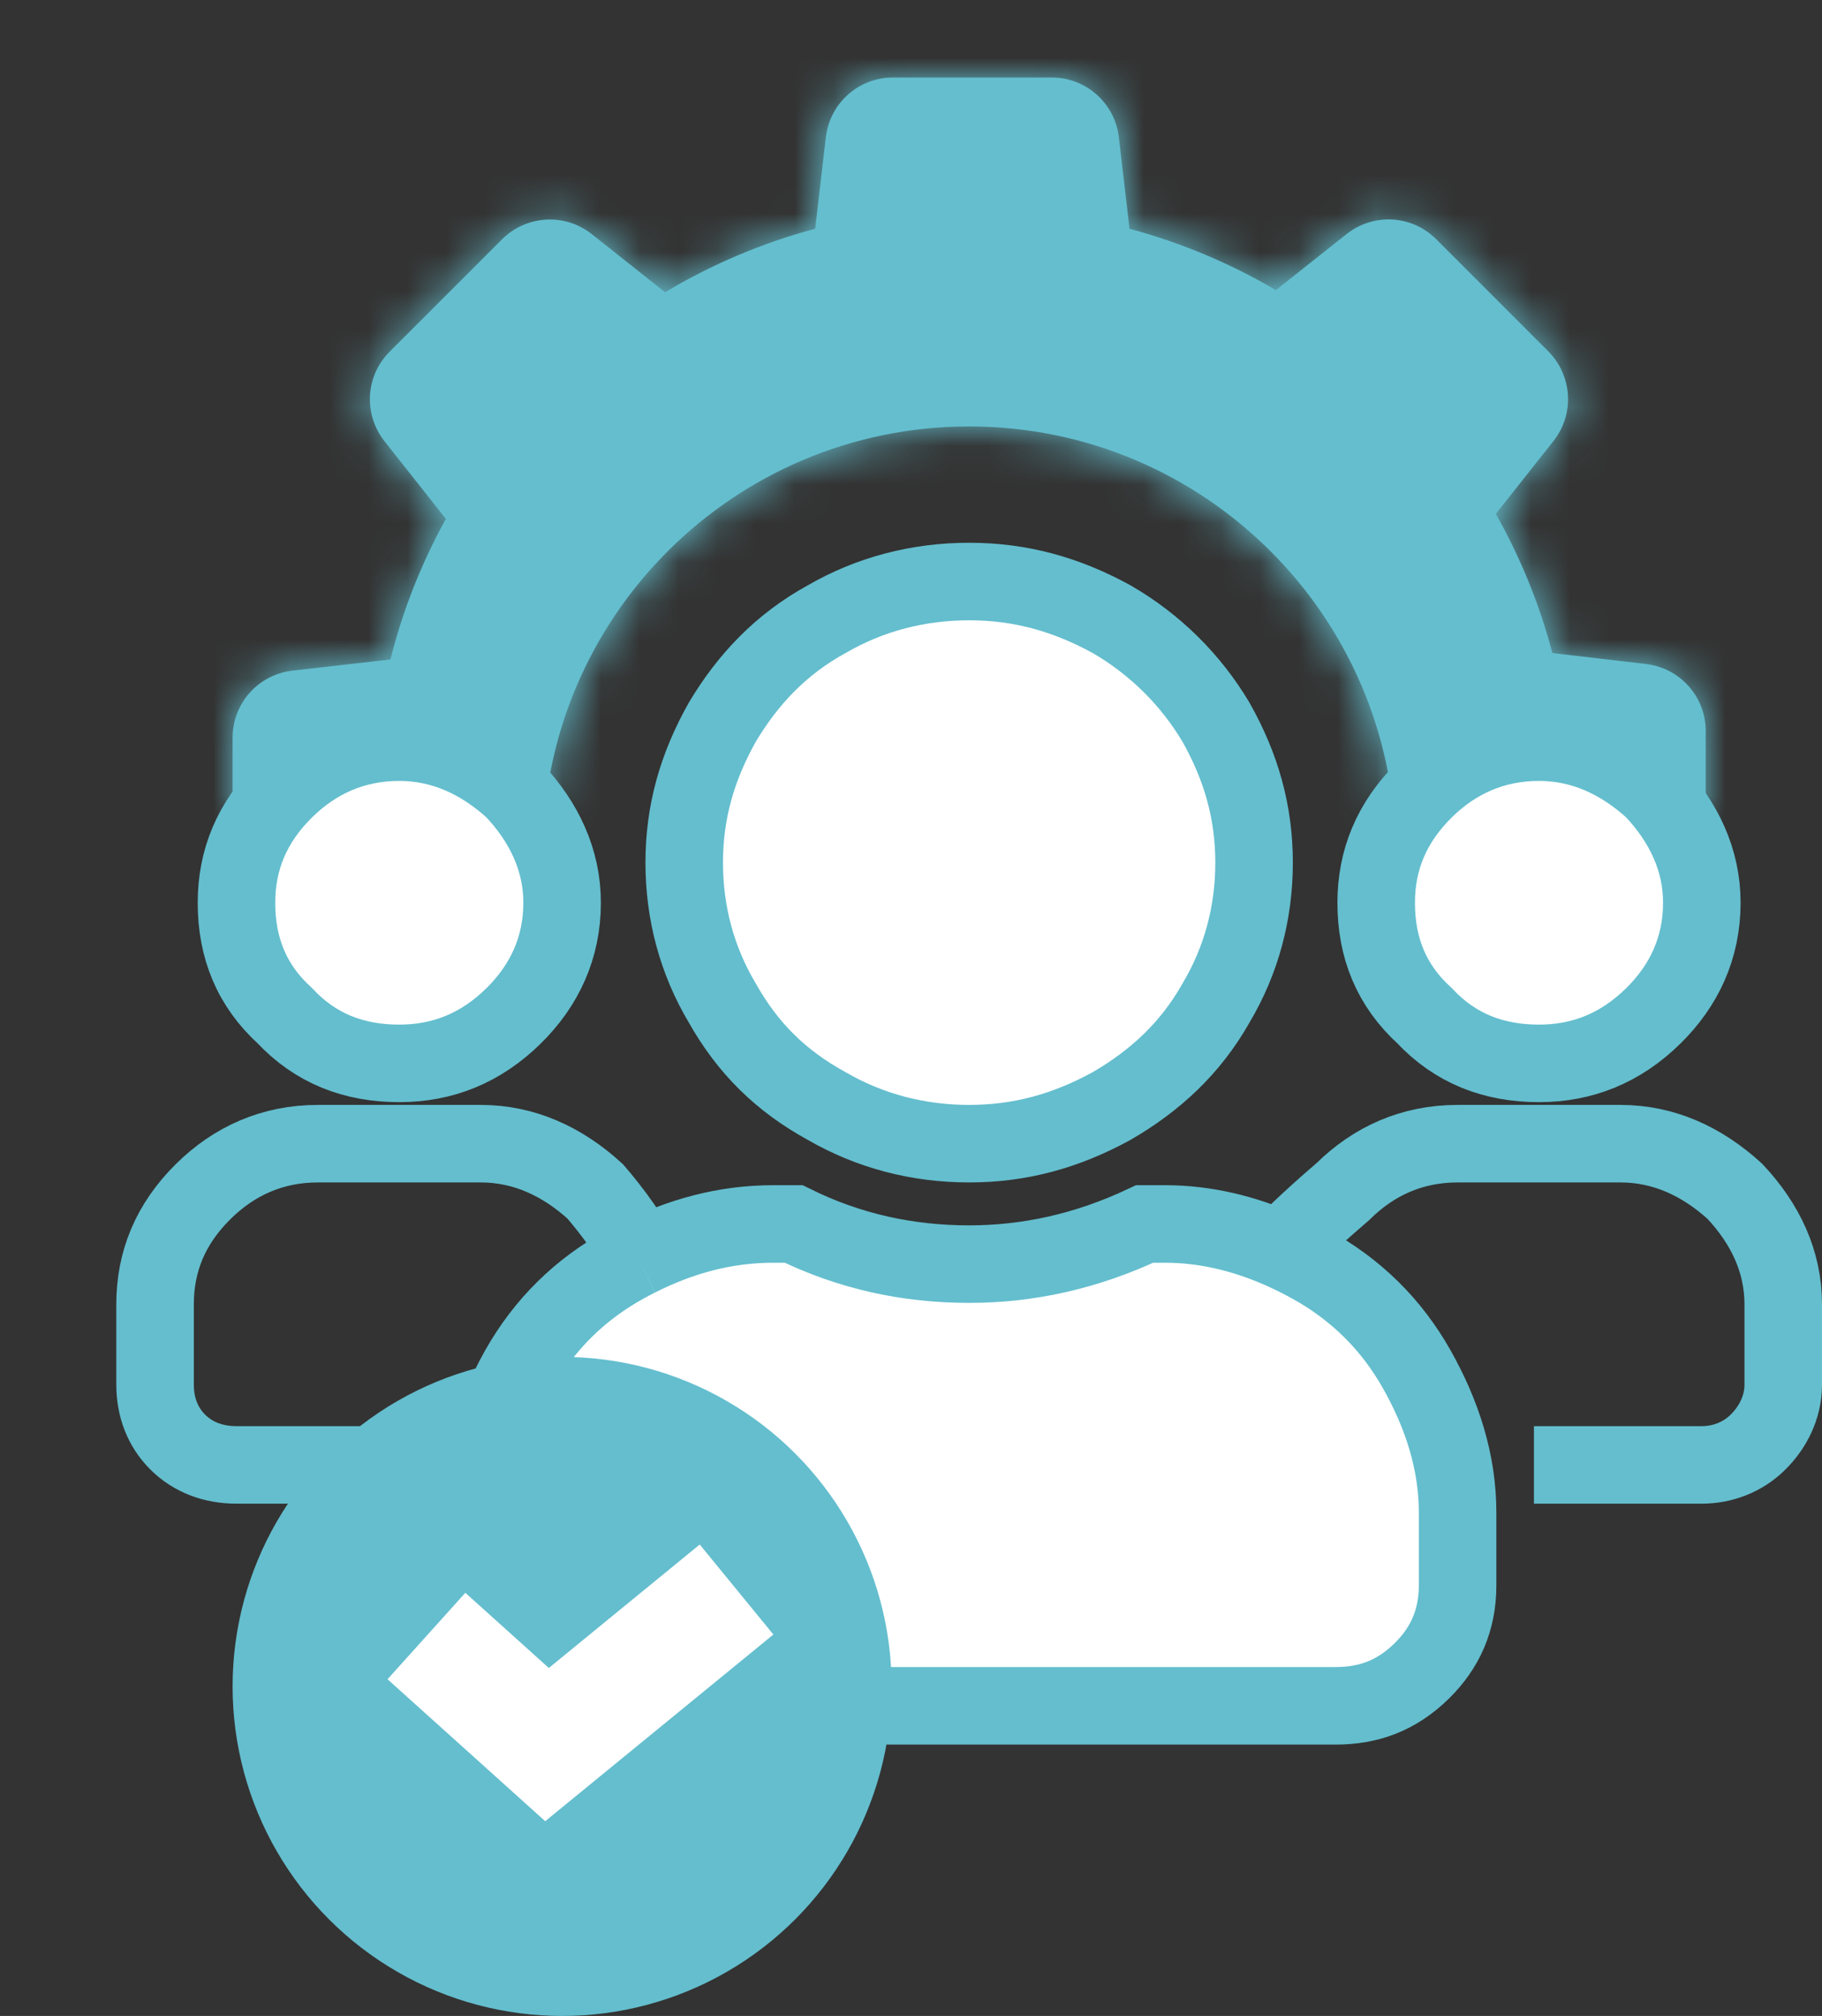 <svg width="47" height="52" viewBox="0 0 47 52" fill="none" xmlns="http://www.w3.org/2000/svg">
<rect x="0" y="0" width="47" height="52" fill="#333333" stroke="none"/>
<mask id="mask0_211_25425" style="mask-type:alpha" maskUnits="userSpaceOnUse" x="0" y="0" width="47" height="21">
<rect width="47" height="21" fill="#D9D9D9"/>
</mask>
<g mask="url(#mask0_211_25425)">
<mask id="path-2-inside-1_211_25425" fill="white">
<path fill-rule="evenodd" clip-rule="evenodd" d="M11.605 28.484C11.014 27.439 10.546 26.324 10.209 25.169L7.541 24.859C6.66 24.756 6 24.013 6 23.133V19.026C6 18.145 6.66 17.402 7.541 17.299L10.072 17.01C10.388 15.744 10.87 14.527 11.502 13.385L9.92 11.383C9.37 10.688 9.425 9.698 10.051 9.072L12.954 6.169C13.579 5.55 14.57 5.488 15.264 6.038L17.156 7.538C18.366 6.815 19.666 6.265 21.028 5.9L21.303 3.541C21.406 2.66 22.149 2 23.029 2H27.136C28.016 2 28.759 2.66 28.862 3.541L29.137 5.9C30.464 6.258 31.73 6.788 32.913 7.483L34.736 6.038C35.43 5.488 36.421 5.543 37.047 6.169L39.942 9.065C40.561 9.691 40.623 10.681 40.073 11.376L38.587 13.254C39.22 14.382 39.715 15.586 40.045 16.845L42.459 17.127C43.34 17.23 44 17.973 44 18.854V22.96C44 23.841 43.34 24.584 42.459 24.687L40.011 24.969C39.667 26.242 39.151 27.459 38.491 28.601L40.08 30.617C40.63 31.312 40.575 32.302 39.949 32.928L37.047 35.831C36.421 36.45 35.43 36.512 34.736 35.962L32.693 34.345C31.53 34.999 30.293 35.501 29 35.838L28.697 38.459C28.594 39.34 27.851 40 26.971 40H22.864C21.984 40 21.241 39.34 21.138 38.459L20.822 35.742C19.618 35.398 18.463 34.91 17.376 34.283L15.264 35.955C14.57 36.505 13.579 36.45 12.954 35.824L10.051 32.921C9.432 32.295 9.37 31.305 9.92 30.61L11.605 28.484ZM25 33C31.075 33 36 28.075 36 22C36 15.925 31.075 11 25 11C18.925 11 14 15.925 14 22C14 28.075 18.925 33 25 33Z"/>
</mask>
<path fill-rule="evenodd" clip-rule="evenodd" d="M11.605 28.484C11.014 27.439 10.546 26.324 10.209 25.169L7.541 24.859C6.66 24.756 6 24.013 6 23.133V19.026C6 18.145 6.66 17.402 7.541 17.299L10.072 17.01C10.388 15.744 10.87 14.527 11.502 13.385L9.92 11.383C9.37 10.688 9.425 9.698 10.051 9.072L12.954 6.169C13.579 5.55 14.57 5.488 15.264 6.038L17.156 7.538C18.366 6.815 19.666 6.265 21.028 5.9L21.303 3.541C21.406 2.66 22.149 2 23.029 2H27.136C28.016 2 28.759 2.66 28.862 3.541L29.137 5.9C30.464 6.258 31.73 6.788 32.913 7.483L34.736 6.038C35.43 5.488 36.421 5.543 37.047 6.169L39.942 9.065C40.561 9.691 40.623 10.681 40.073 11.376L38.587 13.254C39.22 14.382 39.715 15.586 40.045 16.845L42.459 17.127C43.34 17.23 44 17.973 44 18.854V22.96C44 23.841 43.34 24.584 42.459 24.687L40.011 24.969C39.667 26.242 39.151 27.459 38.491 28.601L40.08 30.617C40.63 31.312 40.575 32.302 39.949 32.928L37.047 35.831C36.421 36.45 35.43 36.512 34.736 35.962L32.693 34.345C31.53 34.999 30.293 35.501 29 35.838L28.697 38.459C28.594 39.34 27.851 40 26.971 40H22.864C21.984 40 21.241 39.34 21.138 38.459L20.822 35.742C19.618 35.398 18.463 34.91 17.376 34.283L15.264 35.955C14.57 36.505 13.579 36.45 12.954 35.824L10.051 32.921C9.432 32.295 9.37 31.305 9.92 30.61L11.605 28.484ZM25 33C31.075 33 36 28.075 36 22C36 15.925 31.075 11 25 11C18.925 11 14 15.925 14 22C14 28.075 18.925 33 25 33Z" fill="#64BECE"/>
<path d="M10.209 25.169L12.129 24.609L11.758 23.335L10.44 23.182L10.209 25.169ZM11.605 28.484L13.173 29.727L14.009 28.672L13.346 27.5L11.605 28.484ZM7.541 24.859L7.308 26.846L7.31 26.846L7.541 24.859ZM7.541 17.299L7.314 15.312L7.308 15.313L7.541 17.299ZM10.072 17.01L10.299 18.997L11.676 18.84L12.012 17.495L10.072 17.01ZM11.502 13.385L13.252 14.354L13.897 13.19L13.071 12.145L11.502 13.385ZM9.92 11.383L11.489 10.143L11.488 10.141L9.92 11.383ZM10.051 9.072L11.465 10.486L10.051 9.072ZM12.954 6.169L11.547 4.747L11.539 4.755L12.954 6.169ZM15.264 6.038L16.507 4.471L16.506 4.47L15.264 6.038ZM17.156 7.538L15.913 9.105L16.995 9.963L18.181 9.255L17.156 7.538ZM21.028 5.9L21.545 7.832L22.857 7.481L23.015 6.132L21.028 5.9ZM21.303 3.541L19.317 3.308L19.317 3.309L21.303 3.541ZM28.862 3.541L30.848 3.309L30.848 3.308L28.862 3.541ZM29.137 5.9L27.151 6.132L27.308 7.479L28.617 7.832L29.137 5.9ZM32.913 7.483L31.9 9.207L33.081 9.901L34.155 9.05L32.913 7.483ZM34.736 6.038L33.494 4.47L33.493 4.471L34.736 6.038ZM37.047 6.169L35.632 7.583L35.632 7.583L37.047 6.169ZM39.942 9.065L41.364 7.659L41.356 7.651L39.942 9.065ZM40.073 11.376L38.505 10.134L38.504 10.135L40.073 11.376ZM38.587 13.254L37.019 12.013L36.187 13.064L36.843 14.232L38.587 13.254ZM40.045 16.845L38.111 17.352L38.457 18.673L39.813 18.831L40.045 16.845ZM42.459 17.127L42.692 15.141L42.691 15.141L42.459 17.127ZM42.459 24.687L42.688 26.674L42.692 26.674L42.459 24.687ZM40.011 24.969L39.782 22.982L38.434 23.138L38.08 24.448L40.011 24.969ZM38.491 28.601L36.76 27.6L36.081 28.774L36.92 29.84L38.491 28.601ZM40.08 30.617L38.509 31.855L38.512 31.859L40.08 30.617ZM39.949 32.928L38.535 31.514L38.535 31.514L39.949 32.928ZM37.047 35.831L38.453 37.253L38.461 37.245L37.047 35.831ZM34.736 35.962L35.977 34.394L35.977 34.394L34.736 35.962ZM32.693 34.345L33.934 32.777L32.882 31.945L31.713 32.602L32.693 34.345ZM29 35.838L28.495 33.903L27.17 34.248L27.013 35.609L29 35.838ZM28.697 38.459L30.683 38.692L30.684 38.688L28.697 38.459ZM21.138 38.459L19.151 38.69L19.152 38.692L21.138 38.459ZM20.822 35.742L22.808 35.511L22.654 34.185L21.371 33.819L20.822 35.742ZM17.376 34.283L18.374 32.55L17.198 31.873L16.134 32.715L17.376 34.283ZM15.264 35.955L14.023 34.387L14.023 34.387L15.264 35.955ZM12.954 35.824L11.539 37.239L12.954 35.824ZM10.051 32.921L8.629 34.328L8.637 34.336L10.051 32.921ZM9.92 30.61L8.353 29.368L8.352 29.368L9.92 30.61ZM8.289 25.729C8.669 27.03 9.196 28.287 9.865 29.469L13.346 27.5C12.832 26.591 12.424 25.619 12.129 24.609L8.289 25.729ZM7.31 26.846L9.979 27.155L10.44 23.182L7.771 22.872L7.31 26.846ZM4 23.133C4 25.031 5.423 26.625 7.308 26.846L7.773 22.873C7.898 22.887 8 22.995 8 23.133H4ZM4 19.026V23.133H8V19.026H4ZM7.308 15.313C5.423 15.534 4 17.128 4 19.026H8C8 19.163 7.898 19.271 7.773 19.285L7.308 15.313ZM9.845 15.023L7.314 15.312L7.767 19.286L10.299 18.997L9.845 15.023ZM9.753 12.415C9.036 13.709 8.49 15.089 8.131 16.525L12.012 17.495C12.286 16.4 12.703 15.345 13.252 14.354L9.753 12.415ZM8.351 12.623L9.933 14.625L13.071 12.145L11.489 10.143L8.351 12.623ZM8.637 7.658C7.289 9.006 7.175 11.138 8.352 12.625L11.488 10.141C11.565 10.238 11.561 10.39 11.465 10.486L8.637 7.658ZM11.539 4.755L8.637 7.658L11.465 10.486L14.368 7.583L11.539 4.755ZM16.506 4.47C15.01 3.285 12.883 3.425 11.547 4.747L14.36 7.591C14.275 7.674 14.13 7.691 14.023 7.606L16.506 4.47ZM18.398 5.97L16.507 4.471L14.022 7.605L15.913 9.105L18.398 5.97ZM20.511 3.968C18.97 4.381 17.499 5.004 16.131 5.82L18.181 9.255C19.233 8.627 20.363 8.149 21.545 7.832L20.511 3.968ZM19.317 3.309L19.041 5.669L23.015 6.132L23.29 3.773L19.317 3.309ZM23.029 0C21.131 0 19.538 1.424 19.317 3.308L23.29 3.774C23.275 3.897 23.167 4 23.029 4V0ZM27.136 0H23.029V4H27.136V0ZM30.848 3.308C30.628 1.424 29.034 0 27.136 0V4C26.998 4 26.89 3.897 26.875 3.774L30.848 3.308ZM31.124 5.669L30.848 3.309L26.875 3.773L27.151 6.132L31.124 5.669ZM33.926 5.758C32.588 4.972 31.156 4.373 29.657 3.969L28.617 7.832C29.773 8.143 30.872 8.604 31.9 9.207L33.926 5.758ZM33.493 4.471L31.671 5.915L34.155 9.05L35.978 7.605L33.493 4.471ZM38.461 4.755C37.113 3.407 34.98 3.293 33.494 4.47L35.977 7.606C35.88 7.683 35.728 7.679 35.632 7.583L38.461 4.755ZM41.356 7.651L38.461 4.755L35.632 7.583L38.528 10.479L41.356 7.651ZM41.641 12.618C42.826 11.121 42.686 8.995 41.364 7.659L38.52 10.471C38.436 10.386 38.42 10.241 38.505 10.134L41.641 12.618ZM40.156 14.495L41.641 12.617L38.504 10.135L37.019 12.013L40.156 14.495ZM41.98 16.338C41.605 14.906 41.043 13.545 40.331 12.276L36.843 14.232C37.396 15.22 37.826 16.266 38.111 17.352L41.98 16.338ZM42.691 15.141L40.277 14.859L39.813 18.831L42.227 19.114L42.691 15.141ZM46 18.854C46 16.956 44.577 15.362 42.692 15.141L42.227 19.113C42.102 19.099 42 18.991 42 18.854H46ZM46 22.96V18.854H42V22.96H46ZM42.692 26.674C44.577 26.453 46 24.859 46 22.96H42C42 22.823 42.102 22.715 42.227 22.701L42.692 26.674ZM40.24 26.956L42.688 26.674L42.23 22.7L39.782 22.982L40.24 26.956ZM40.222 29.602C40.965 28.318 41.55 26.94 41.942 25.491L38.08 24.448C37.784 25.544 37.337 26.601 36.76 27.6L40.222 29.602ZM41.65 29.379L40.062 27.363L36.92 29.84L38.509 31.855L41.65 29.379ZM41.363 34.342C42.711 32.995 42.825 30.862 41.648 29.375L38.512 31.859C38.435 31.762 38.439 31.61 38.535 31.514L41.363 34.342ZM38.461 37.245L41.363 34.342L38.535 31.514L35.632 34.417L38.461 37.245ZM33.494 37.53C34.99 38.715 37.117 38.575 38.453 37.253L35.64 34.409C35.725 34.326 35.87 34.309 35.977 34.394L33.494 37.53ZM31.452 35.914L33.494 37.53L35.977 34.394L33.934 32.777L31.452 35.914ZM29.504 37.773C30.965 37.392 32.363 36.825 33.673 36.089L31.713 32.602C30.698 33.172 29.62 33.61 28.495 33.903L29.504 37.773ZM30.684 38.688L30.986 36.068L27.013 35.609L26.71 38.23L30.684 38.688ZM26.971 42C28.869 42 30.462 40.576 30.683 38.692L26.71 38.226C26.725 38.103 26.833 38 26.971 38V42ZM22.864 42H26.971V38H22.864V42ZM19.152 38.692C19.372 40.576 20.966 42 22.864 42V38C23.002 38 23.11 38.103 23.125 38.226L19.152 38.692ZM18.835 35.973L19.151 38.69L23.125 38.228L22.808 35.511L18.835 35.973ZM16.378 36.017C17.606 36.724 18.912 37.276 20.272 37.665L21.371 33.819C20.324 33.52 19.319 33.095 18.374 32.55L16.378 36.017ZM16.506 37.523L18.617 35.852L16.134 32.715L14.023 34.387L16.506 37.523ZM11.539 37.239C12.887 38.587 15.02 38.7 16.506 37.523L14.023 34.387C14.12 34.311 14.272 34.314 14.368 34.41L11.539 37.239ZM8.637 34.336L11.539 37.239L14.368 34.41L11.465 31.507L8.637 34.336ZM8.352 29.368C7.167 30.865 7.307 32.991 8.629 34.328L11.473 31.515C11.557 31.6 11.573 31.745 11.488 31.852L8.352 29.368ZM10.038 27.242L8.353 29.368L11.488 31.852L13.173 29.727L10.038 27.242ZM34 22C34 26.971 29.971 31 25 31V35C32.18 35 38 29.18 38 22H34ZM25 13C29.971 13 34 17.029 34 22H38C38 14.82 32.18 9 25 9V13ZM16 22C16 17.029 20.029 13 25 13V9C17.82 9 12 14.82 12 22H16ZM25 31C20.029 31 16 26.971 16 22H12C12 29.18 17.82 35 25 35V31Z" fill="#64BECE" mask="url(#path-2-inside-1_211_25425)"/>
</g>
<path d="M10.3 27.429C9.119 27.429 8.134 27.04 7.347 26.199C6.494 25.422 6.1 24.451 6.1 23.286C6.1 22.185 6.494 21.214 7.347 20.373C8.134 19.596 9.119 19.143 10.3 19.143C11.416 19.143 12.4 19.596 13.253 20.373C14.041 21.214 14.5 22.185 14.5 23.286C14.5 24.451 14.041 25.422 13.253 26.199C12.4 27.04 11.416 27.429 10.3 27.429ZM39.7 27.429C38.519 27.429 37.534 27.04 36.747 26.199C35.894 25.422 35.5 24.451 35.5 23.286C35.5 22.185 35.894 21.214 36.747 20.373C37.534 19.596 38.519 19.143 39.7 19.143C40.816 19.143 41.8 19.596 42.653 20.373C43.441 21.214 43.9 22.185 43.9 23.286C43.9 24.451 43.441 25.422 42.653 26.199C41.8 27.04 40.816 27.429 39.7 27.429ZM25 29.5C23.688 29.5 22.441 29.176 21.325 28.529C20.144 27.882 19.291 27.04 18.634 25.875C17.978 24.775 17.65 23.545 17.65 22.25C17.65 20.955 17.978 19.79 18.634 18.625C19.291 17.525 20.144 16.618 21.325 15.971C22.441 15.324 23.688 15 25 15C26.312 15 27.494 15.324 28.675 15.971C29.791 16.618 30.709 17.525 31.366 18.625C32.022 19.79 32.35 20.955 32.35 22.25C32.35 23.545 32.022 24.775 31.366 25.875C30.709 27.04 29.791 27.882 28.675 28.529C27.494 29.176 26.312 29.5 25 29.5ZM30.053 31.571C31.096 31.571 32.098 31.817 33.058 32.242C33.306 32.352 33.551 32.474 33.794 32.607C34.975 33.255 35.894 34.161 36.55 35.326C37.206 36.491 37.6 37.721 37.6 39.016V40.893C37.6 41.799 37.272 42.511 36.681 43.094C36.025 43.741 35.303 44 34.45 44H15.55C14.631 44 13.909 43.741 13.319 43.094C12.662 42.511 12.4 41.799 12.4 40.893V39.016C12.4 37.721 12.728 36.491 13.384 35.326C14.041 34.161 14.959 33.255 16.141 32.607C16.244 32.55 16.349 32.495 16.453 32.443C17.542 31.895 18.69 31.571 19.947 31.571H20.472C21.916 32.283 23.425 32.607 25 32.607C26.509 32.607 28.019 32.283 29.528 31.571H30.053Z" fill="white"/>
<path d="M39.569 37.786H43.9C44.425 37.786 44.95 37.592 45.344 37.203C45.737 36.815 46 36.297 46 35.714V33.643C46 32.542 45.541 31.571 44.753 30.73C43.9 29.953 42.916 29.5 41.8 29.5H37.6C36.419 29.5 35.434 29.953 34.647 30.73C34.199 31.113 33.254 31.951 33.058 32.242M10.431 37.786H6.1C5.509 37.786 4.984 37.592 4.591 37.203C4.197 36.815 4 36.297 4 35.714V33.643C4 32.542 4.394 31.571 5.247 30.73C6.034 29.953 7.019 29.5 8.2 29.5H12.4C13.516 29.5 14.5 29.953 15.353 30.73C15.72 31.154 16.453 32.09 16.453 32.443M16.453 32.443C16.349 32.495 16.244 32.55 16.141 32.607C14.959 33.255 14.041 34.161 13.384 35.326C12.728 36.491 12.4 37.721 12.4 39.016V40.893C12.4 41.799 12.662 42.511 13.319 43.094C13.909 43.741 14.631 44 15.55 44H34.45C35.303 44 36.025 43.741 36.681 43.094C37.272 42.511 37.6 41.799 37.6 40.893V39.016C37.6 37.721 37.206 36.491 36.55 35.326C35.894 34.161 34.975 33.255 33.794 32.607C33.551 32.474 33.306 32.352 33.058 32.242M16.453 32.443C17.542 31.895 18.69 31.571 19.947 31.571H20.472C21.916 32.283 23.425 32.607 25 32.607C26.509 32.607 28.019 32.283 29.528 31.571H30.053C31.096 31.571 32.098 31.817 33.058 32.242M10.3 27.429C9.119 27.429 8.134 27.04 7.347 26.199C6.494 25.422 6.1 24.451 6.1 23.286C6.1 22.185 6.494 21.214 7.347 20.373C8.134 19.596 9.119 19.143 10.3 19.143C11.416 19.143 12.4 19.596 13.253 20.373C14.041 21.214 14.5 22.185 14.5 23.286C14.5 24.451 14.041 25.422 13.253 26.199C12.4 27.04 11.416 27.429 10.3 27.429ZM39.7 27.429C38.519 27.429 37.534 27.04 36.747 26.199C35.894 25.422 35.5 24.451 35.5 23.286C35.5 22.185 35.894 21.214 36.747 20.373C37.534 19.596 38.519 19.143 39.7 19.143C40.816 19.143 41.8 19.596 42.653 20.373C43.441 21.214 43.9 22.185 43.9 23.286C43.9 24.451 43.441 25.422 42.653 26.199C41.8 27.04 40.816 27.429 39.7 27.429ZM25 29.5C23.688 29.5 22.441 29.176 21.325 28.529C20.144 27.882 19.291 27.04 18.634 25.875C17.978 24.775 17.65 23.545 17.65 22.25C17.65 20.955 17.978 19.79 18.634 18.625C19.291 17.525 20.144 16.618 21.325 15.971C22.441 15.324 23.688 15 25 15C26.312 15 27.494 15.324 28.675 15.971C29.791 16.618 30.709 17.525 31.366 18.625C32.022 19.79 32.35 20.955 32.35 22.25C32.35 23.545 32.022 24.775 31.366 25.875C30.709 27.04 29.791 27.882 28.675 28.529C27.494 29.176 26.312 29.5 25 29.5Z" stroke="#64BECE" stroke-width="2"/>
<circle cx="14.5" cy="43.5" r="7" fill="#64BECE" stroke="#64BECE" stroke-width="3"/>
<path d="M11 42.2L14.111 45L19 41" stroke="white" stroke-width="3"/>
</svg>
